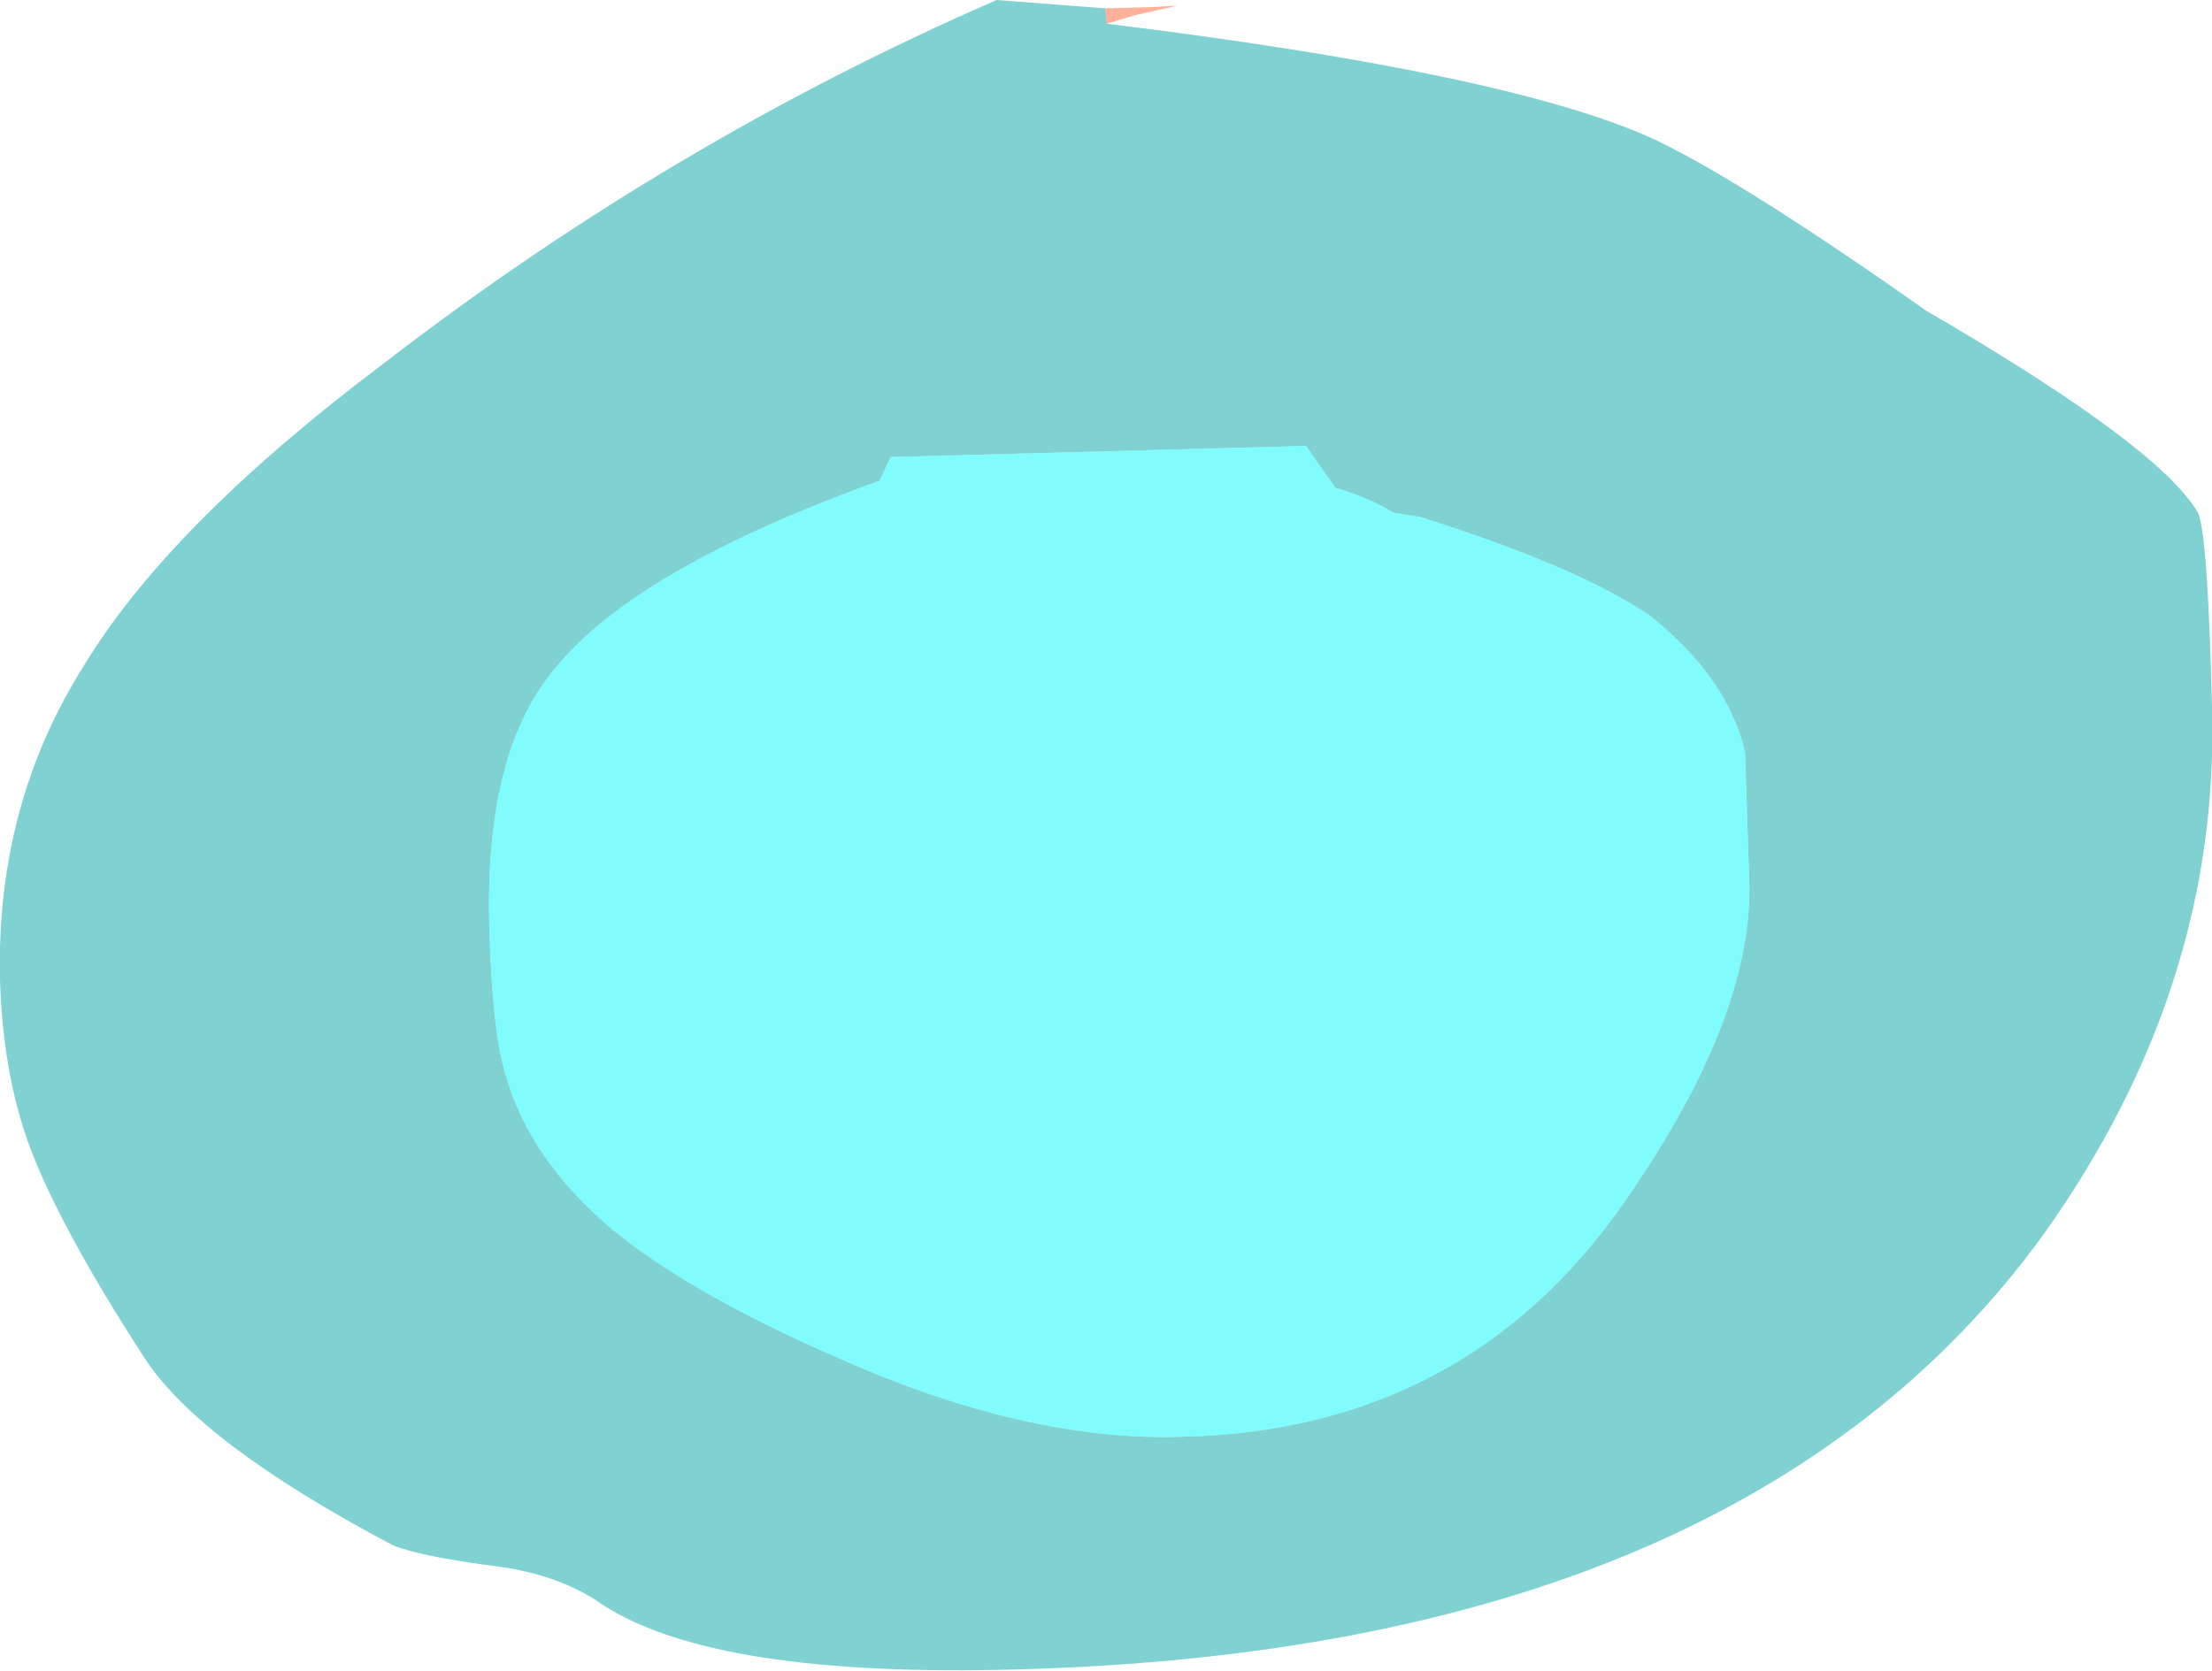 <?xml version="1.0" encoding="UTF-8" standalone="no"?>
<svg xmlns:ffdec="https://www.free-decompiler.com/flash" xmlns:xlink="http://www.w3.org/1999/xlink" ffdec:objectType="shape" height="59.95px" width="79.35px" xmlns="http://www.w3.org/2000/svg">
  <g transform="matrix(1.0, 0.0, 0.0, 1.0, -10.0, 119.0)">
    <path d="M49.7 -118.15 Q64.35 -116.35 69.45 -113.95 72.65 -112.4 79.1 -107.85 87.45 -103.0 88.85 -100.6 89.2 -99.8 89.35 -93.65 89.65 -83.6 83.3 -74.7 72.5 -59.8 46.5 -59.1 35.7 -58.8 31.65 -61.4 30.1 -62.5 27.8 -62.8 25.1 -63.15 24.1 -63.55 17.2 -67.2 15.2 -70.25 12.15 -74.95 11.05 -77.9 10.1 -80.5 10.0 -83.85 9.85 -90.1 13.0 -95.1 16.05 -100.15 23.75 -105.95 34.05 -113.9 45.75 -119.0 L49.65 -118.7 49.7 -118.15 M41.55 -101.75 Q32.8 -98.6 29.9 -95.0 27.4 -92.05 27.55 -85.85 27.65 -81.95 28.15 -80.4 29.0 -77.4 31.95 -74.9 34.75 -72.6 39.9 -70.35 46.8 -67.25 52.45 -67.45 62.95 -67.7 68.7 -76.5 72.9 -82.75 72.75 -87.4 L72.6 -92.0 Q72.0 -94.65 69.2 -96.9 66.65 -98.65 60.95 -100.45 L60.0 -100.6 Q59.1 -101.15 57.9 -101.5 L56.85 -103.0 41.95 -102.6 41.55 -101.75" fill="#00a6a6" fill-opacity="0.498" fill-rule="evenodd" stroke="none"/>
    <path d="M41.55 -101.75 L41.95 -102.6 56.85 -103.0 57.9 -101.5 Q59.1 -101.15 60.0 -100.6 L60.95 -100.45 Q66.65 -98.65 69.2 -96.9 72.0 -94.65 72.6 -92.0 L72.75 -87.4 Q72.9 -82.75 68.7 -76.5 62.95 -67.7 52.45 -67.45 46.8 -67.25 39.9 -70.35 34.75 -72.6 31.95 -74.9 29.0 -77.4 28.15 -80.4 27.65 -81.95 27.55 -85.85 27.4 -92.05 29.9 -95.0 32.8 -98.6 41.55 -101.75" fill="#00f9f9" fill-opacity="0.498" fill-rule="evenodd" stroke="none"/>
    <path d="M49.65 -118.7 L51.45 -118.75 52.25 -118.8 50.7 -118.45 49.7 -118.15 49.65 -118.7" fill="#ff6633" fill-opacity="0.498" fill-rule="evenodd" stroke="none"/>
  </g>
</svg>
